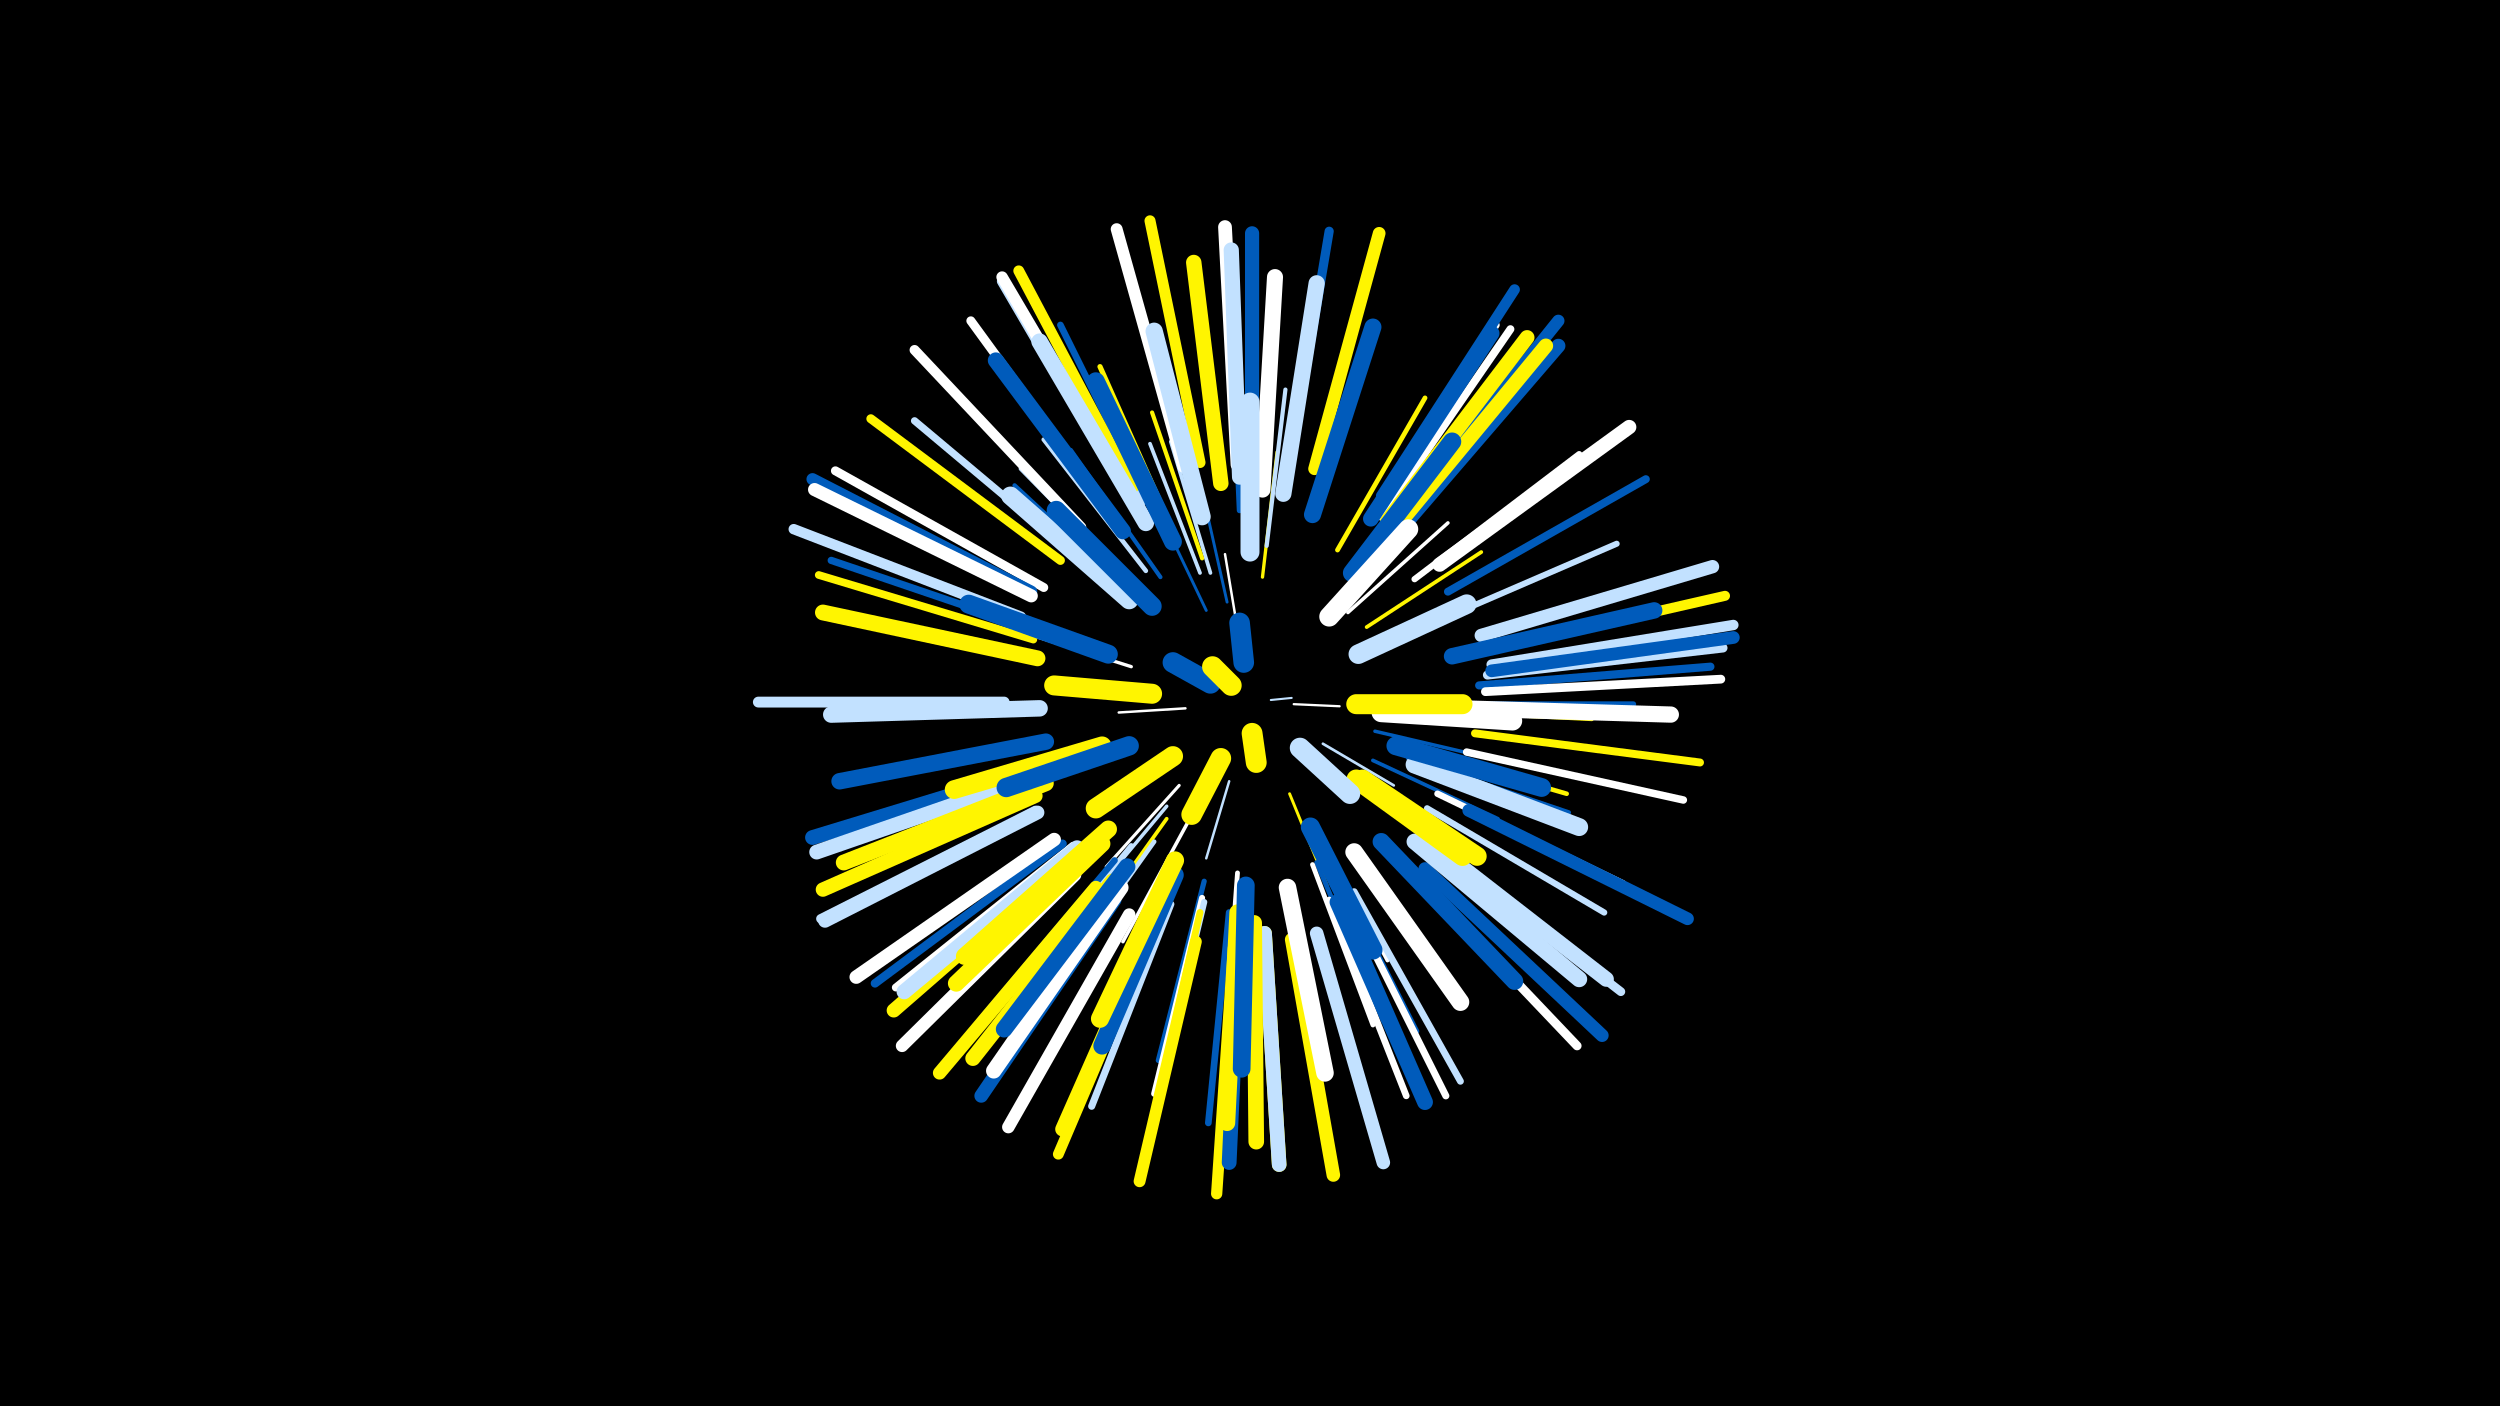 <svg width="1200" height="675" viewBox="-500 -500 1200 675" xmlns="http://www.w3.org/2000/svg"><path d="M-500-500h1200v675h-1200z" fill="#000"/><style>.sparkles path{stroke-linecap:round}</style><g class="sparkles"><path d="M110-164l10-1" stroke-width="1.0" stroke="#c2e1ff0"/><path d="M121-162l22 1" stroke-width="1.1" stroke="#fff2"/><path d="M69-160l-32 2" stroke-width="1.2" stroke="#fff4"/><path d="M94-198l-6-36" stroke-width="1.2" stroke="#fff6"/><path d="M90-125l-11 37" stroke-width="1.2" stroke="#c2e1ff7"/><path d="M135-143l34 20" stroke-width="1.3" stroke="#c2e1ff7"/><path d="M119-119l18 44" stroke-width="1.4" stroke="#fff500A"/><path d="M79-207l-21-44" stroke-width="1.4" stroke="#005bbbB"/><path d="M89-211l-11-49" stroke-width="1.4" stroke="#005bbbC"/><path d="M66-123l-35 39" stroke-width="1.5" stroke="#fffD"/><path d="M43-180l-57-18" stroke-width="1.6" stroke="#fff11"/><path d="M106-223l7-60" stroke-width="1.6" stroke="#fff50012"/><path d="M160-149l60 14" stroke-width="1.7" stroke="#005bbb12"/><path d="M41-141l-60 21" stroke-width="1.7" stroke="#fff13"/><path d="M60-113l-41 49" stroke-width="1.7" stroke="#c2e1ff14"/><path d="M147-206l48-43" stroke-width="1.7" stroke="#fff14"/><path d="M70-105l-31 57" stroke-width="1.7" stroke="#fff14"/><path d="M159-135l60 28" stroke-width="1.8" stroke="#005bbb15"/><path d="M81-225l-19-63" stroke-width="1.8" stroke="#c2e1ff15"/><path d="M156-199l55-36" stroke-width="1.8" stroke="#fff50016"/><path d="M76-225l-24-62" stroke-width="1.8" stroke="#c2e1ff16"/><path d="M60-107l-40 56" stroke-width="1.8" stroke="#fff50017"/><path d="M133-101l33 62" stroke-width="1.9" stroke="#fff18"/><path d="M77-232l-24-70" stroke-width="2.0" stroke="#fff5001B"/><path d="M57-223l-43-61" stroke-width="2.0" stroke="#005bbb1C"/><path d="M108-238l9-75" stroke-width="2.0" stroke="#c2e1ff1D"/><path d="M43-215l-56-52" stroke-width="2.1" stroke="#005bbb1E"/><path d="M135-93l35 70" stroke-width="2.1" stroke="#fff1F"/><path d="M45-219l-55-56" stroke-width="2.1" stroke="#c2e1ff20"/><path d="M176-141l76 22" stroke-width="2.2" stroke="#fff50020"/><path d="M50-226l-49-63" stroke-width="2.2" stroke="#c2e1ff22"/><path d="M176-136l77 26" stroke-width="2.2" stroke="#005bbb22"/><path d="M54-96l-47 66" stroke-width="2.2" stroke="#c2e1ff22"/><path d="M94-81l-6 82" stroke-width="2.3" stroke="#fff23"/><path d="M182-159l82 4" stroke-width="2.3" stroke="#fff50023"/><path d="M132-86l32 76" stroke-width="2.3" stroke="#005bbb24"/><path d="M130-85l29 77" stroke-width="2.3" stroke="#fff24"/><path d="M150-229l50-67" stroke-width="2.3" stroke="#fff50025"/><path d="M142-236l42-73" stroke-width="2.3" stroke="#fff50026"/><path d="M78-77l-22 86" stroke-width="2.5" stroke="#005bbb2A"/><path d="M64-243l-36-81" stroke-width="2.5" stroke="#fff5002A"/><path d="M140-84l40 79" stroke-width="2.5" stroke="#005bbb2B"/><path d="M43-94l-57 69" stroke-width="2.6" stroke="#c2e1ff2C"/><path d="M192-162l92 0" stroke-width="2.7" stroke="#005bbb2F"/><path d="M95-255l-4-92" stroke-width="2.7" stroke="#005bbb2F"/><path d="M188-201l88-38" stroke-width="2.9" stroke="#c2e1ff34"/><path d="M77-69l-23 94" stroke-width="2.9" stroke="#fff36"/><path d="M78-67l-23 96" stroke-width="3.0" stroke="#c2e1ff38"/><path d="M185-112l85 50" stroke-width="3.0" stroke="#c2e1ff39"/><path d="M179-222l79-60" stroke-width="3.0" stroke="#fff39"/><path d="M190-119l89 43" stroke-width="3.1" stroke="#fff3A"/><path d="M35-87l-64 76" stroke-width="3.1" stroke="#005bbb3B"/><path d="M90-62l-10 101" stroke-width="3.2" stroke="#005bbb3D"/><path d="M138-68l37 94" stroke-width="3.2" stroke="#fff3D"/><path d="M54-253l-45-91" stroke-width="3.2" stroke="#005bbb3E"/><path d="M76-62l-23 101" stroke-width="3.3" stroke="#fff50041"/><path d="M150-72l51 91" stroke-width="3.3" stroke="#c2e1ff42"/><path d="M62-66l-38 97" stroke-width="3.4" stroke="#c2e1ff42"/><path d="M147-68l47 94" stroke-width="3.4" stroke="#fff45"/><path d="M20-230l-81-68" stroke-width="3.5" stroke="#c2e1ff45"/><path d="M-1-197l-100-34" stroke-width="3.5" stroke="#005bbb48"/><path d="M204-139l104 23" stroke-width="3.6" stroke="#fff49"/><path d="M159-253l59-91" stroke-width="3.7" stroke="#fff4C"/><path d="M-4-193l-103-31" stroke-width="3.7" stroke="#fff5004C"/><path d="M15-94l-85 68" stroke-width="3.8" stroke="#fff4E"/><path d="M208-148l108 14" stroke-width="3.8" stroke="#fff5004E"/><path d="M163-252l62-90" stroke-width="3.8" stroke="#fff4F"/><path d="M195-216l95-54" stroke-width="3.8" stroke="#005bbb4F"/><path d="M48-259l-52-97" stroke-width="3.9" stroke="#c2e1ff50"/><path d="M210-171l111-9" stroke-width="3.9" stroke="#005bbb52"/><path d="M10-95l-90 67" stroke-width="4.1" stroke="#005bbb58"/><path d="M189-93l89 69" stroke-width="4.2" stroke="#c2e1ff5A"/><path d="M213-168l113-6" stroke-width="4.2" stroke="#fff5A"/><path d="M33-254l-67-92" stroke-width="4.3" stroke="#fff5D"/><path d="M179-80l78 82" stroke-width="4.3" stroke="#fff5D"/><path d="M9-231l-91-68" stroke-width="4.3" stroke="#fff5005D"/><path d="M1-218l-100-56" stroke-width="4.3" stroke="#fff5E"/><path d="M214-176l113-13" stroke-width="4.4" stroke="#c2e1ff5F"/><path d="M119-276l19-113" stroke-width="4.4" stroke="#005bbb61"/><path d="M-3-111l-103 52" stroke-width="4.5" stroke="#c2e1ff63"/><path d="M214-188l114-26" stroke-width="4.8" stroke="#fff5006B"/><path d="M19-247l-80-85" stroke-width="4.8" stroke="#fff6C"/><path d="M-10-204l-109-42" stroke-width="5.0" stroke="#c2e1ff70"/><path d="M40-264l-59-101" stroke-width="5.0" stroke="#c2e1ff70"/><path d="M216-181l116-19" stroke-width="5.0" stroke="#c2e1ff72"/><path d="M163-262l64-99" stroke-width="5.1" stroke="#005bbb74"/><path d="M54-54l-46 108" stroke-width="5.2" stroke="#fff50076"/><path d="M44-266l-55-104" stroke-width="5.2" stroke="#fff50077"/><path d="M-18-163l-118 0" stroke-width="5.2" stroke="#c2e1ff78"/><path d="M76-278l-24-116" stroke-width="5.3" stroke="#fff5007A"/><path d="M92-45l-8 118" stroke-width="5.4" stroke="#fff5007C"/><path d="M41-265l-60-102" stroke-width="5.5" stroke="#fff7E"/><path d="M68-276l-32-114" stroke-width="5.7" stroke="#fff85"/><path d="M74-48l-27 115" stroke-width="5.7" stroke="#fff50086"/><path d="M-5-216l-105-54" stroke-width="5.8" stroke="#005bbb88"/><path d="M174-254l74-92" stroke-width="5.9" stroke="#005bbb89"/><path d="M42-61l-58 102" stroke-width="6.0" stroke="#fff8D"/><path d="M16-80l-83 82" stroke-width="6.0" stroke="#fff8E"/><path d="M216-178l116-16" stroke-width="6.1" stroke="#005bbb8F"/><path d="M131-275l31-113" stroke-width="6.1" stroke="#fff50090"/><path d="M205-111l105 52" stroke-width="6.1" stroke="#005bbb90"/><path d="M-5-214l-104-51" stroke-width="6.3" stroke="#fff95"/><path d="M184-83l85 80" stroke-width="6.3" stroke="#005bbb96"/><path d="M26-74l-75 89" stroke-width="6.4" stroke="#fff50097"/><path d="M211-195l111-33" stroke-width="6.4" stroke="#c2e1ff99"/><path d="M120-49l20 113" stroke-width="6.5" stroke="#fff5009C"/><path d="M6-97l-95 66" stroke-width="6.5" stroke="#fff9C"/><path d="M132-52l32 110" stroke-width="6.5" stroke="#c2e1ff9D"/><path d="M-2-110l-102 52" stroke-width="6.6" stroke="#c2e1ff9E"/><path d="M94-277l-6-114" stroke-width="6.6" stroke="#fff9E"/><path d="M35-68l-64 94" stroke-width="6.6" stroke="#005bbb9E"/><path d="M174-248l74-86" stroke-width="6.8" stroke="#005bbbA2"/><path d="M101-275l0-113" stroke-width="6.8" stroke="#005bbbA5"/><path d="M14-89l-85 74" stroke-width="6.8" stroke="#fff500A5"/><path d="M191-229l91-66" stroke-width="6.9" stroke="#fffA6"/><path d="M-3-118l-102 45" stroke-width="6.9" stroke="#fff500A8"/><path d="M55-60l-45 102" stroke-width="7.0" stroke="#fff500A9"/><path d="M171-248l71-86" stroke-width="7.0" stroke="#fff500A9"/><path d="M107-52l7 111" stroke-width="7.0" stroke="#fff500AB"/><path d="M107-52l7 111" stroke-width="7.0" stroke="#c2e1ffAB"/><path d="M95-52l-5 110" stroke-width="7.1" stroke="#005bbbAC"/><path d="M166-250l67-88" stroke-width="7.1" stroke="#fff500AD"/><path d="M-5-130l-105 32" stroke-width="7.1" stroke="#005bbbAE"/><path d="M-4-127l-104 36" stroke-width="7.1" stroke="#c2e1ffAE"/><path d="M95-271l-4-109" stroke-width="7.3" stroke="#c2e1ffB1"/><path d="M186-96l85 66" stroke-width="7.3" stroke="#c2e1ffB2"/><path d="M17-93l-83 69" stroke-width="7.3" stroke="#c2e1ffB2"/><path d="M34-77l-67 85" stroke-width="7.3" stroke="#fff500B2"/><path d="M38-74l-61 88" stroke-width="7.4" stroke="#fffB4"/><path d="M86-268l-13-106" stroke-width="7.4" stroke="#fff500B6"/><path d="M158-251l58-89" stroke-width="7.5" stroke="#005bbbB7"/><path d="M102-57l1 105" stroke-width="7.5" stroke="#fff500B8"/><path d="M2-124l-97 38" stroke-width="7.6" stroke="#fff500BA"/><path d="M-2-184l-103-22" stroke-width="7.6" stroke="#fff500BA"/><path d="M142-67l42 96" stroke-width="7.6" stroke="#005bbbBA"/><path d="M179-96l79 66" stroke-width="7.7" stroke="#c2e1ffBD"/><path d="M106-265l6-102" stroke-width="7.7" stroke="#fffBE"/><path d="M39-245l-61-82" stroke-width="7.7" stroke="#005bbbBF"/><path d="M116-263l16-101" stroke-width="7.8" stroke="#c2e1ffBF"/><path d="M201-160l101 3" stroke-width="7.8" stroke="#fffC1"/><path d="M94-62l-5 101" stroke-width="7.8" stroke="#fff500C2"/><path d="M-1-160l-100 3" stroke-width="7.9" stroke="#c2e1ffC2"/><path d="M50-249l-51-87" stroke-width="7.9" stroke="#c2e1ffC2"/><path d="M2-144l-99 19" stroke-width="7.9" stroke="#005bbbC3"/><path d="M197-185l97-22" stroke-width="7.9" stroke="#005bbbC4"/><path d="M41-84l-59 78" stroke-width="8.0" stroke="#005bbbC6"/><path d="M29-95l-70 67" stroke-width="8.0" stroke="#fff500C7"/><path d="M130-253l29-90" stroke-width="8.2" stroke="#005bbbCB"/><path d="M77-252l-23-89" stroke-width="8.3" stroke="#c2e1ffCF"/><path d="M163-96l64 67" stroke-width="8.3" stroke="#005bbbCF"/><path d="M32-102l-69 61" stroke-width="8.3" stroke="#fff500CF"/><path d="M118-74l18 89" stroke-width="8.4" stroke="#fffD1"/><path d="M64-80l-35 82" stroke-width="8.4" stroke="#005bbbD2"/><path d="M150-91l51 72" stroke-width="8.5" stroke="#fffD4"/><path d="M98-75l-2 88" stroke-width="8.5" stroke="#005bbbD4"/><path d="M63-240l-37-77" stroke-width="8.6" stroke="#005bbbD7"/><path d="M179-133l79 30" stroke-width="8.6" stroke="#c2e1ffD8"/><path d="M64-87l-36 76" stroke-width="8.7" stroke="#fff500D9"/><path d="M149-225l48-63" stroke-width="8.8" stroke="#005bbbDD"/><path d="M42-212l-57-50" stroke-width="8.9" stroke="#c2e1ffE0"/><path d="M29-142l-71 21" stroke-width="9.0" stroke="#fff500E3"/><path d="M170-142l70 20" stroke-width="9.0" stroke="#005bbbE3"/><path d="M100-235l0-72" stroke-width="9.1" stroke="#c2e1ffE4"/><path d="M32-186l-67-24" stroke-width="9.1" stroke="#005bbbE4"/><path d="M129-103l30 59" stroke-width="9.2" stroke="#005bbbE9"/><path d="M53-209l-46-46" stroke-width="9.2" stroke="#005bbbE9"/><path d="M154-126l55 37" stroke-width="9.2" stroke="#fff500E9"/><path d="M163-158l63 4" stroke-width="9.3" stroke="#fffEB"/><path d="M151-126l51 37" stroke-width="9.3" stroke="#fff500EB"/><path d="M42-142l-59 20" stroke-width="9.3" stroke="#005bbbEC"/><path d="M152-186l52-24" stroke-width="9.4" stroke="#c2e1ffEE"/><path d="M138-204l38-42" stroke-width="9.5" stroke="#fffEF"/><path d="M151-162l51 0" stroke-width="9.6" stroke="#fff500F2"/><path d="M53-167l-47-4" stroke-width="9.6" stroke="#fff500F4"/><path d="M63-137l-37 25" stroke-width="9.7" stroke="#fff500F5"/><path d="M124-141l24 22" stroke-width="9.8" stroke="#c2e1ffFA"/><path d="M86-136l-14 27" stroke-width="9.9" stroke="#fff500FA"/><path d="M81-172l-18-10" stroke-width="9.9" stroke="#005bbbFC"/><path d="M97-182l-2-19" stroke-width="9.9" stroke="#005bbbFD"/><path d="M101-148l2 14" stroke-width="10.0" stroke="#fff500FE"/><path d="M91-171l-9-9" stroke-width="10.0" stroke="#fff500FE"/></g></svg>